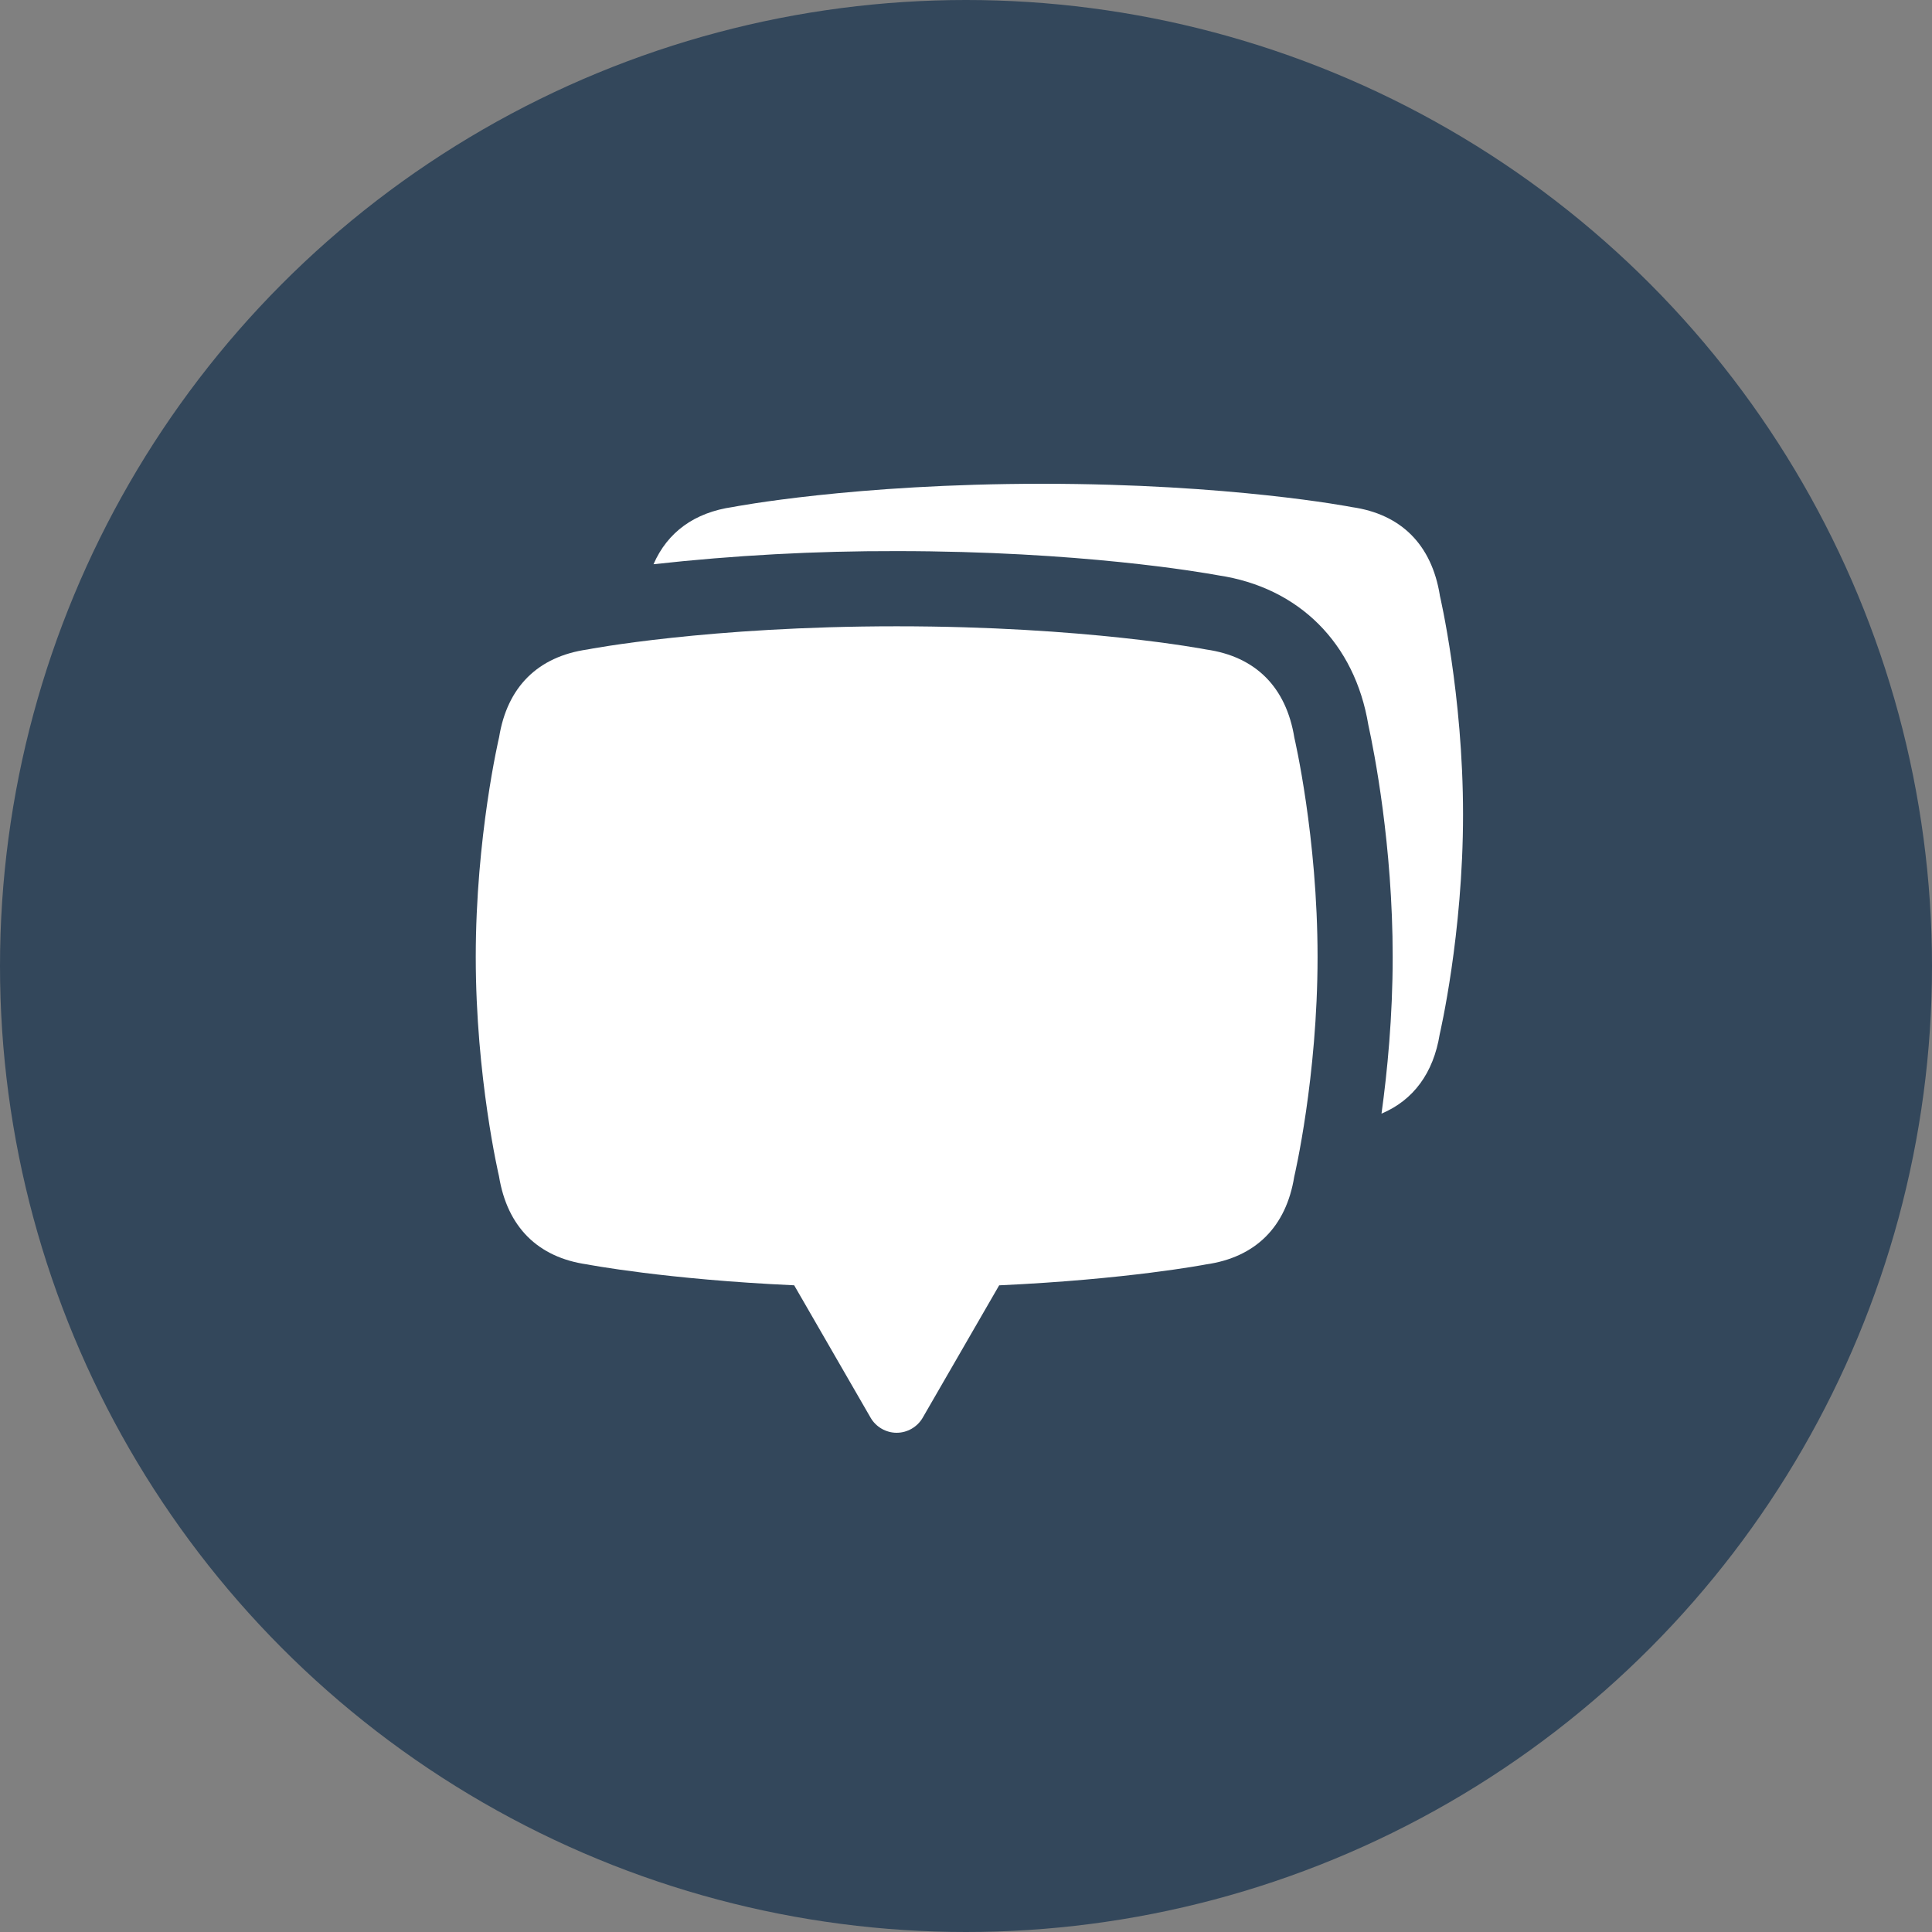 <svg width="60" height="60" viewBox="0 0 60 60" fill="none" xmlns="http://www.w3.org/2000/svg">
<rect x="0" y="0" width="60" height="60" fill="#808080" stroke="none"/>
<circle cx="30" cy="30" r="30" fill="#33475B"/>
<g clip-path="url(#clip0_13_94)">
<path fill-rule="evenodd" clip-rule="evenodd" d="M44.716 18.489C44.461 16.913 43.511 15.965 41.98 15.748C41.943 15.739 38.215 15.024 32.364 15.024C26.515 15.024 22.787 15.739 22.761 15.745C21.564 15.915 20.729 16.529 20.295 17.523C22.802 17.245 25.323 17.109 27.845 17.115C33.516 17.115 37.289 17.767 37.843 17.869C40.339 18.243 42.075 19.975 42.495 22.513C42.676 23.34 43.251 26.248 43.251 29.719C43.251 31.577 43.084 33.282 42.904 34.585C43.893 34.167 44.516 33.328 44.712 32.117C44.718 32.087 45.436 29.025 45.436 25.294C45.436 21.564 44.718 18.502 44.714 18.488" fill="white"/>
<path fill-rule="evenodd" clip-rule="evenodd" d="M40.198 22.914C39.943 21.337 38.992 20.389 37.462 20.171C37.425 20.163 33.697 19.45 27.846 19.45C21.997 19.45 18.268 20.163 18.244 20.17C16.701 20.389 15.751 21.337 15.5 22.896C15.492 22.927 14.775 25.989 14.775 29.72C14.775 33.449 15.492 36.512 15.496 36.525C15.751 38.101 16.701 39.05 18.232 39.267C18.262 39.273 20.68 39.735 24.664 39.916L27.038 44.029C27.12 44.171 27.238 44.288 27.38 44.37C27.522 44.452 27.683 44.496 27.846 44.496C28.01 44.496 28.171 44.452 28.313 44.37C28.455 44.288 28.573 44.171 28.655 44.029L31.03 39.917C35.013 39.735 37.429 39.273 37.45 39.268C38.992 39.05 39.943 38.101 40.194 36.542C40.202 36.512 40.918 33.449 40.918 29.72C40.918 25.989 40.201 22.927 40.198 22.914Z" fill="white"/>
</g>
<defs>
<clipPath id="clip0_13_94">
<rect width="32" height="30" fill="white" transform="translate(14 15)"/>
</clipPath>
</defs>
</svg>
